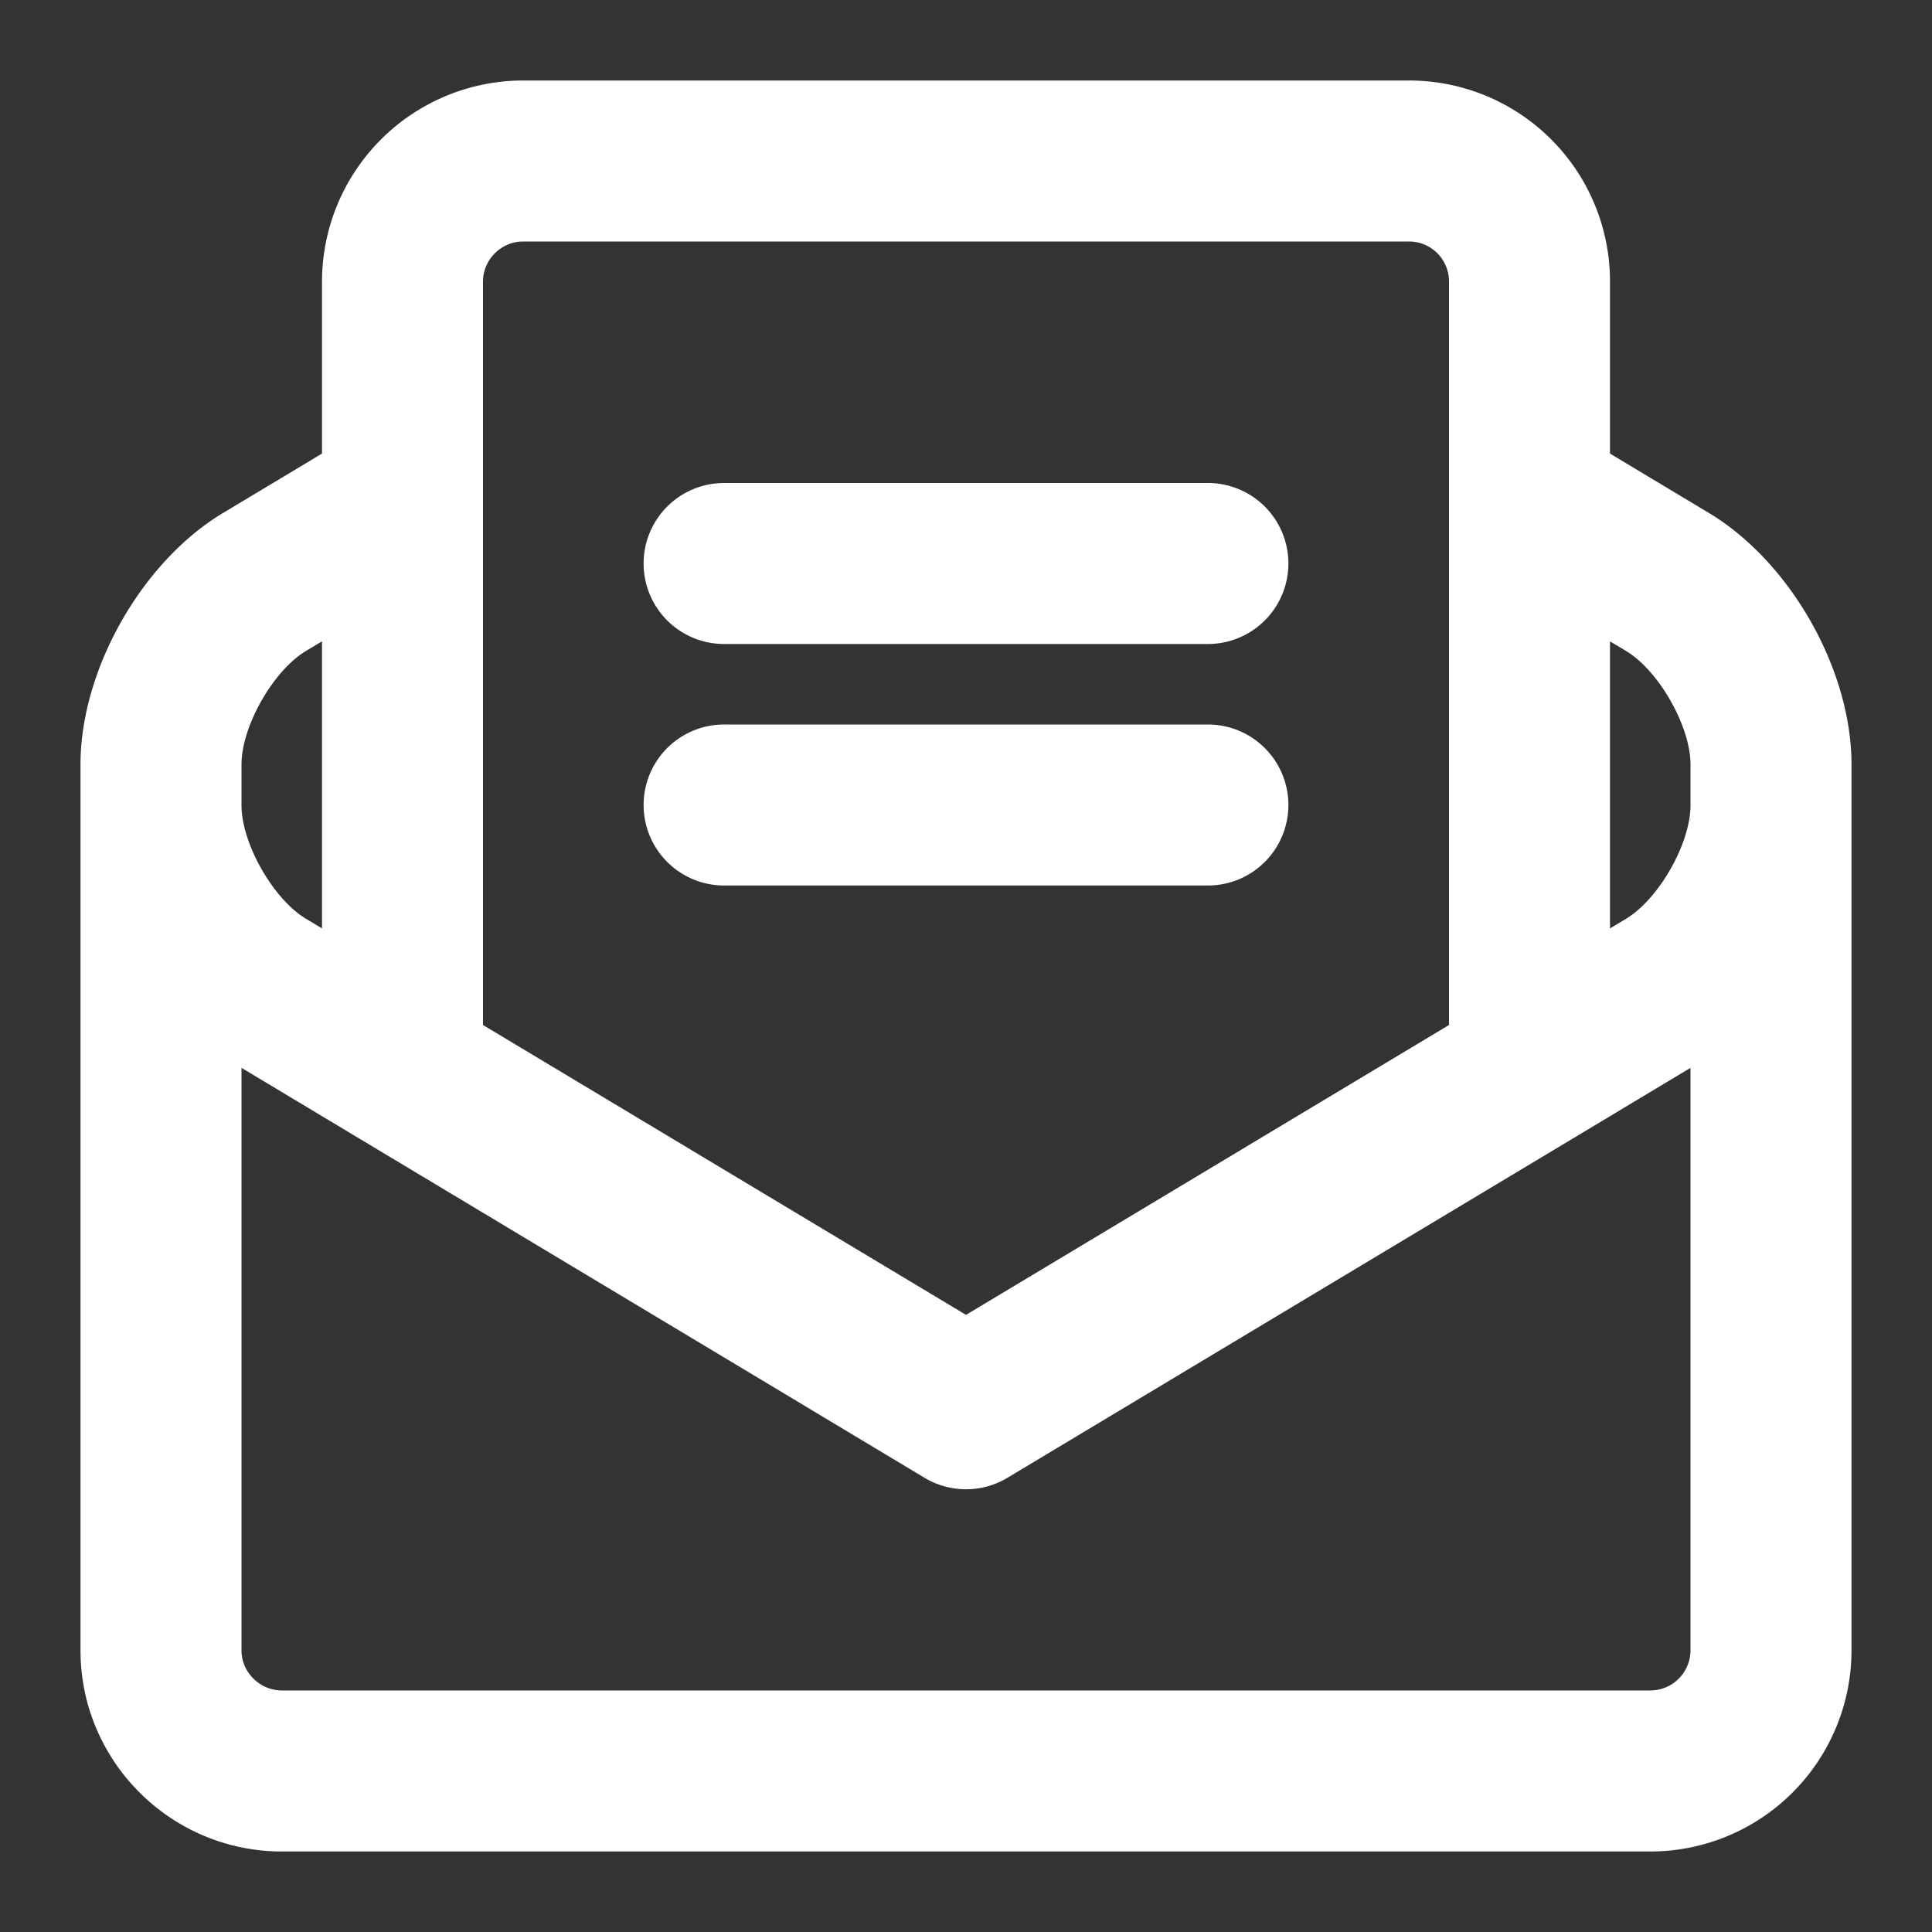 <?xml version="1.0" standalone="no"?>
<!DOCTYPE svg PUBLIC "-//W3C//DTD SVG 1.1//EN" "http://www.w3.org/Graphics/SVG/1.1/DTD/svg11.dtd">
<svg viewBox="0 0 1024 1024" version="1.1" xmlns="http://www.w3.org/2000/svg" xmlns:xlink="http://www.w3.org/1999/xlink">
<rect x="0" y="0" width="1024" height="1024" fill="#333333" stroke="none"/>
<g fill="#ffffff">
  <path d="M118.293 271.851L170.667 240.405V149.248A106.709 106.709 0 0 1 277.248 42.667h469.504A106.496 106.496 0 0 1 853.333 149.248v91.157l52.373 31.445C948.949 297.792 981.333 354.901 981.333 405.184v469.547A106.667 106.667 0 0 1 874.517 981.333H149.483C90.56 981.333 42.667 933.504 42.667 874.752V404.096c0.469-49.92 32.789-106.56 75.627-132.267zM170.667 339.925l-8.469 5.077c-17.408 10.453-34.133 39.872-34.197 60.011v21.803c0 20.181 16.747 49.707 34.197 60.16l8.469 5.099v-152.149z m682.667 0v152.149l8.469-5.077c17.451-10.475 34.197-40 34.197-60.181v-21.803c-0.064-20.139-16.789-49.557-34.197-60.011L853.333 339.925z m42.667 226.069L533.973 783.253a42.667 42.667 0 0 1-43.947 0L128 565.973v308.757c0 11.584 9.664 21.248 21.483 21.248h725.035A21.333 21.333 0 0 0 896 874.752V565.973zM768 149.248A21.163 21.163 0 0 0 746.752 128H277.248c-11.627 0-21.248 9.6-21.248 21.248v394.027l256 153.643 256-153.643V149.248zM384 341.333a42.667 42.667 0 1 1 0-85.333h256a42.667 42.667 0 1 1 0 85.333H384z m0 128a42.667 42.667 0 1 1 0-85.333h256a42.667 42.667 0 1 1 0 85.333H384z"></path>
</g>
</svg>